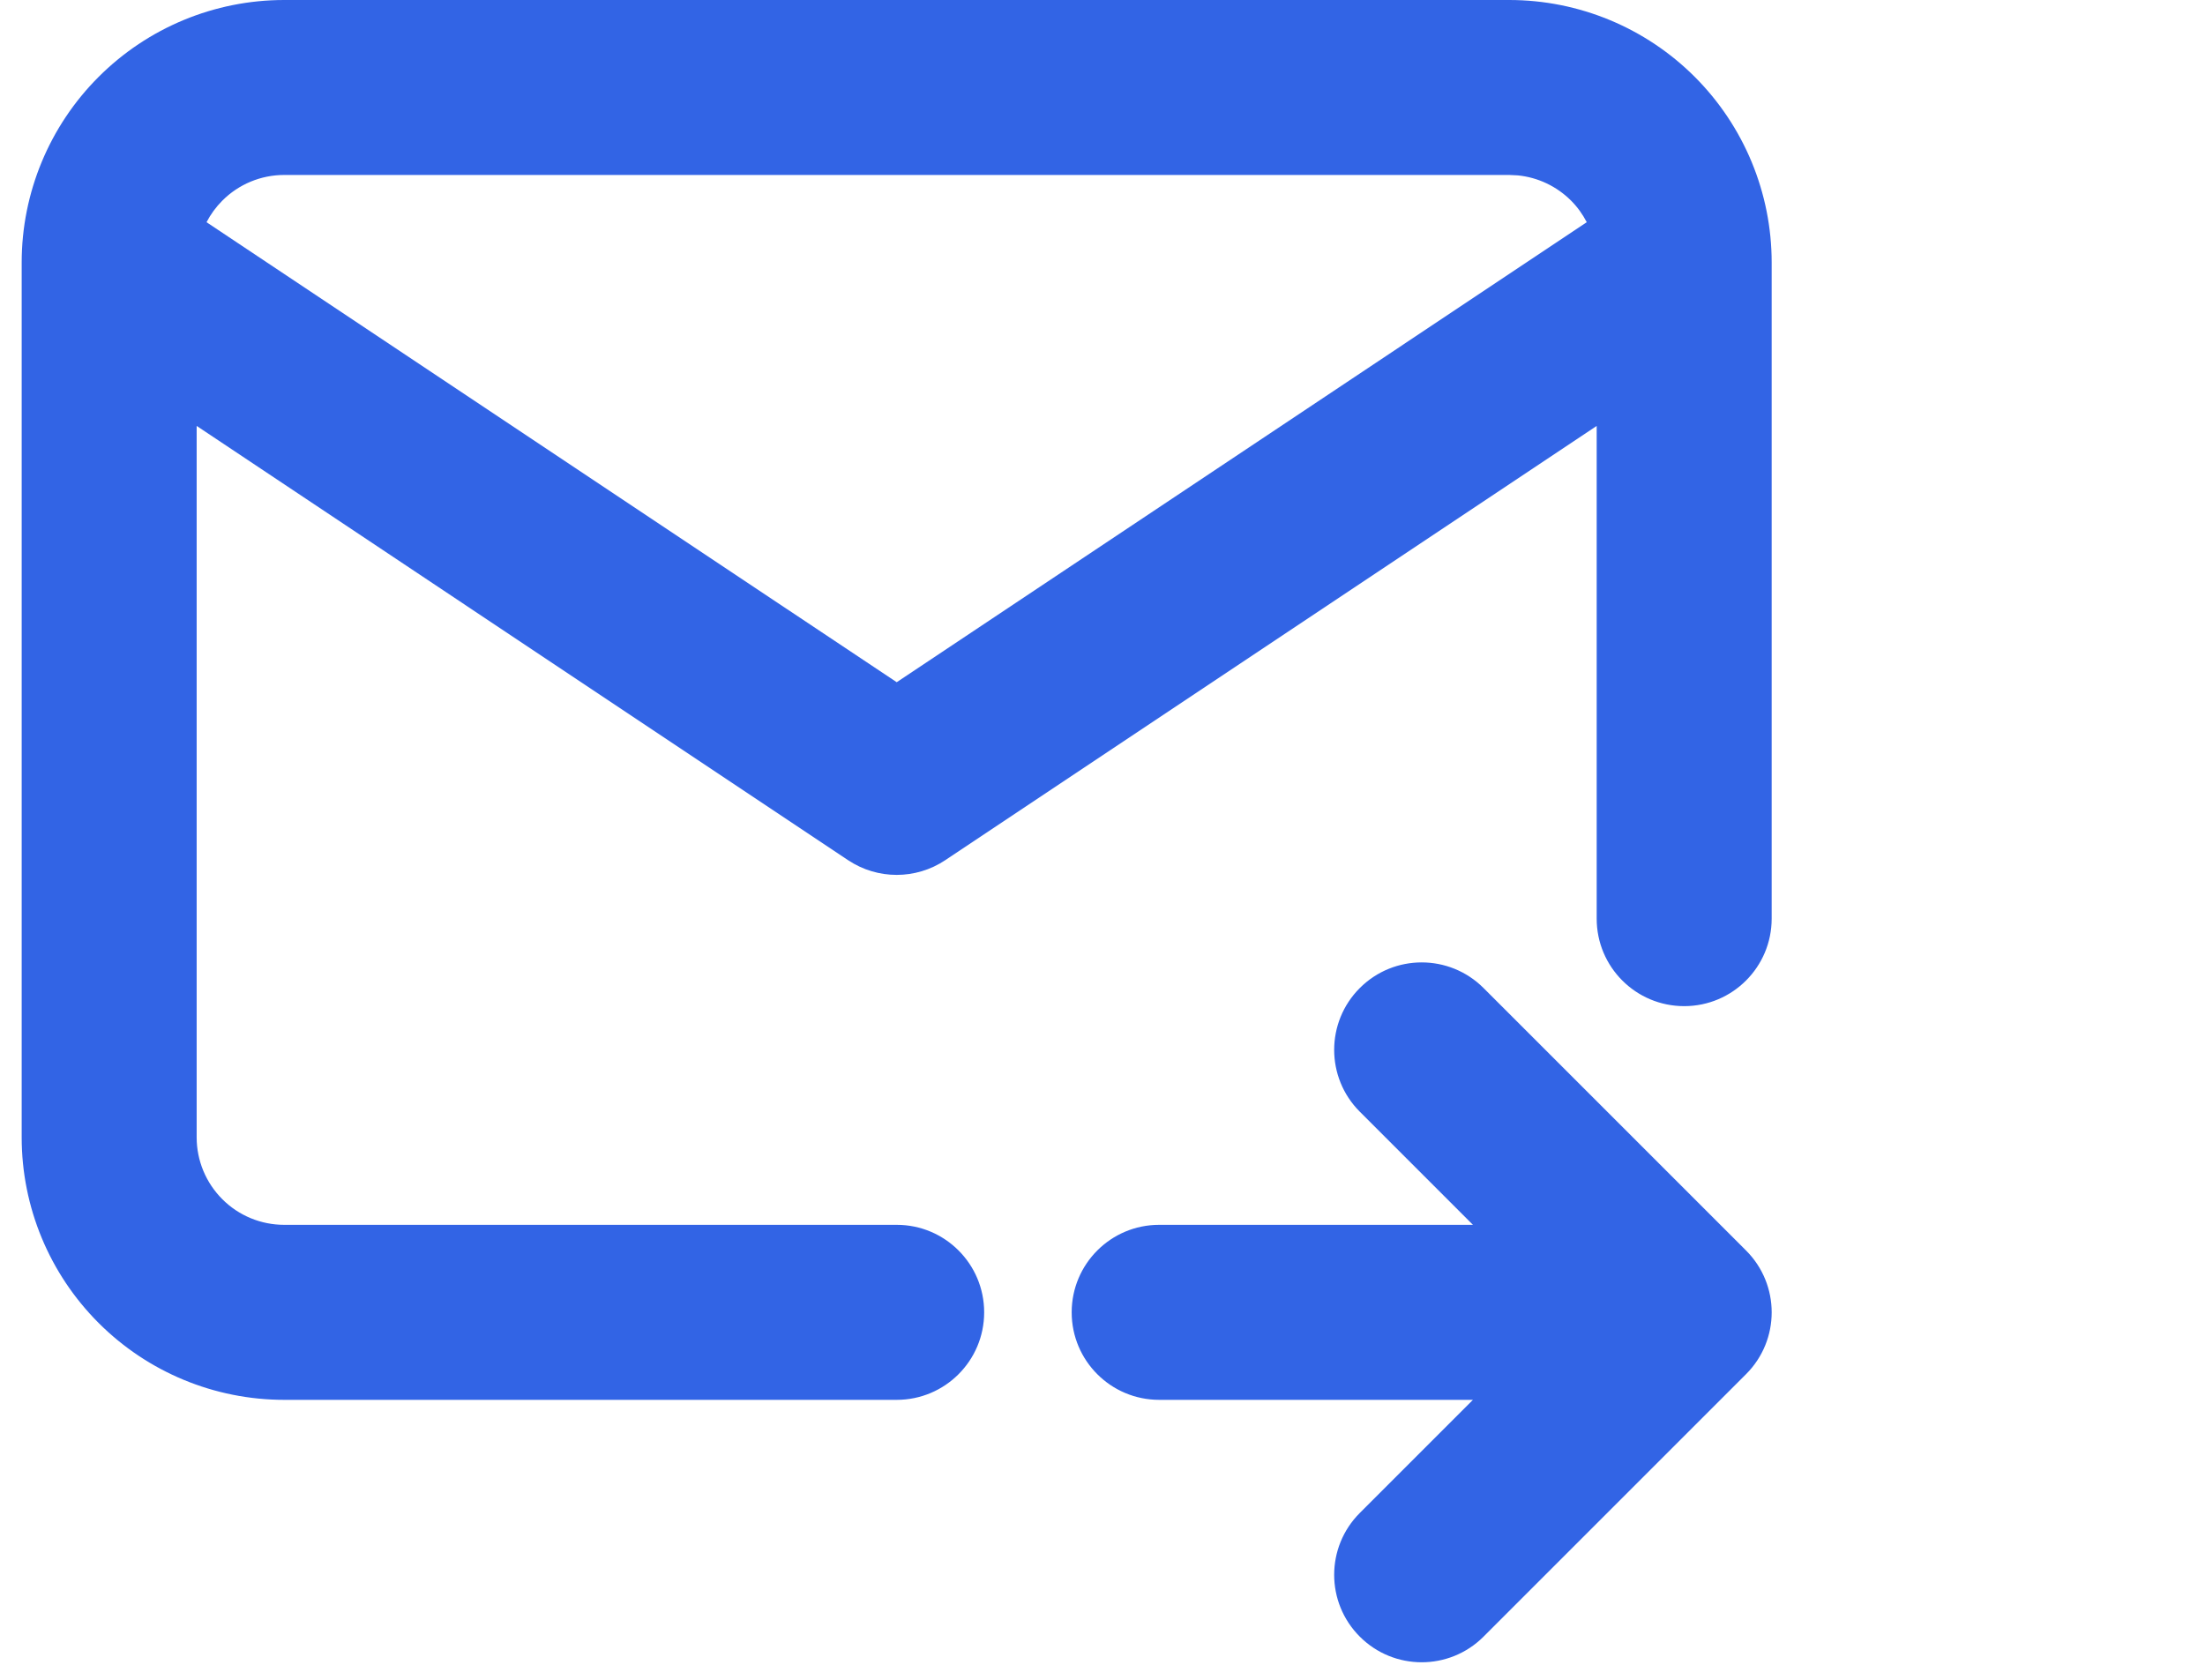 <svg width="42" height="32" viewBox="0 0 42 32" fill="none" xmlns="http://www.w3.org/2000/svg">
<path d="M25.901 18.822C26.552 18.171 27.607 18.171 28.258 18.822L33.258 23.822C33.909 24.473 33.909 25.527 33.258 26.178L28.258 31.178C27.607 31.829 26.552 31.829 25.901 31.178C25.25 30.527 25.25 29.473 25.901 28.822L28.056 26.667H22.08C21.159 26.667 20.413 25.921 20.413 25C20.413 24.079 21.159 23.333 22.08 23.333H28.056L25.901 21.178C25.25 20.527 25.25 19.473 25.901 18.822ZM30.413 17.5V8.114L18.004 16.387C17.444 16.76 16.715 16.76 16.155 16.387L3.746 8.114V21.667C3.746 22.109 3.922 22.532 4.235 22.845C4.547 23.158 4.971 23.333 5.413 23.333H17.08C18 23.333 18.746 24.079 18.746 25C18.746 25.921 18 26.667 17.08 26.667H5.413C4.087 26.667 2.816 26.14 1.878 25.202C0.94 24.264 0.413 22.993 0.413 21.667V5C0.413 3.674 0.94 2.403 1.878 1.465C2.816 0.527 4.087 0 5.413 0H28.746C30.073 0 31.344 0.527 32.282 1.465C33.219 2.403 33.746 3.674 33.746 5V17.5C33.746 18.421 33 19.167 32.08 19.167C31.159 19.167 30.413 18.421 30.413 17.5ZM5.413 3.333C4.971 3.333 4.547 3.509 4.235 3.822C4.113 3.944 4.012 4.083 3.934 4.233L17.08 12.996L30.224 4.233C30.146 4.083 30.047 3.944 29.925 3.822C29.651 3.548 29.293 3.379 28.911 3.341L28.746 3.333H5.413Z" fill="#3264E5"/>
</svg>
